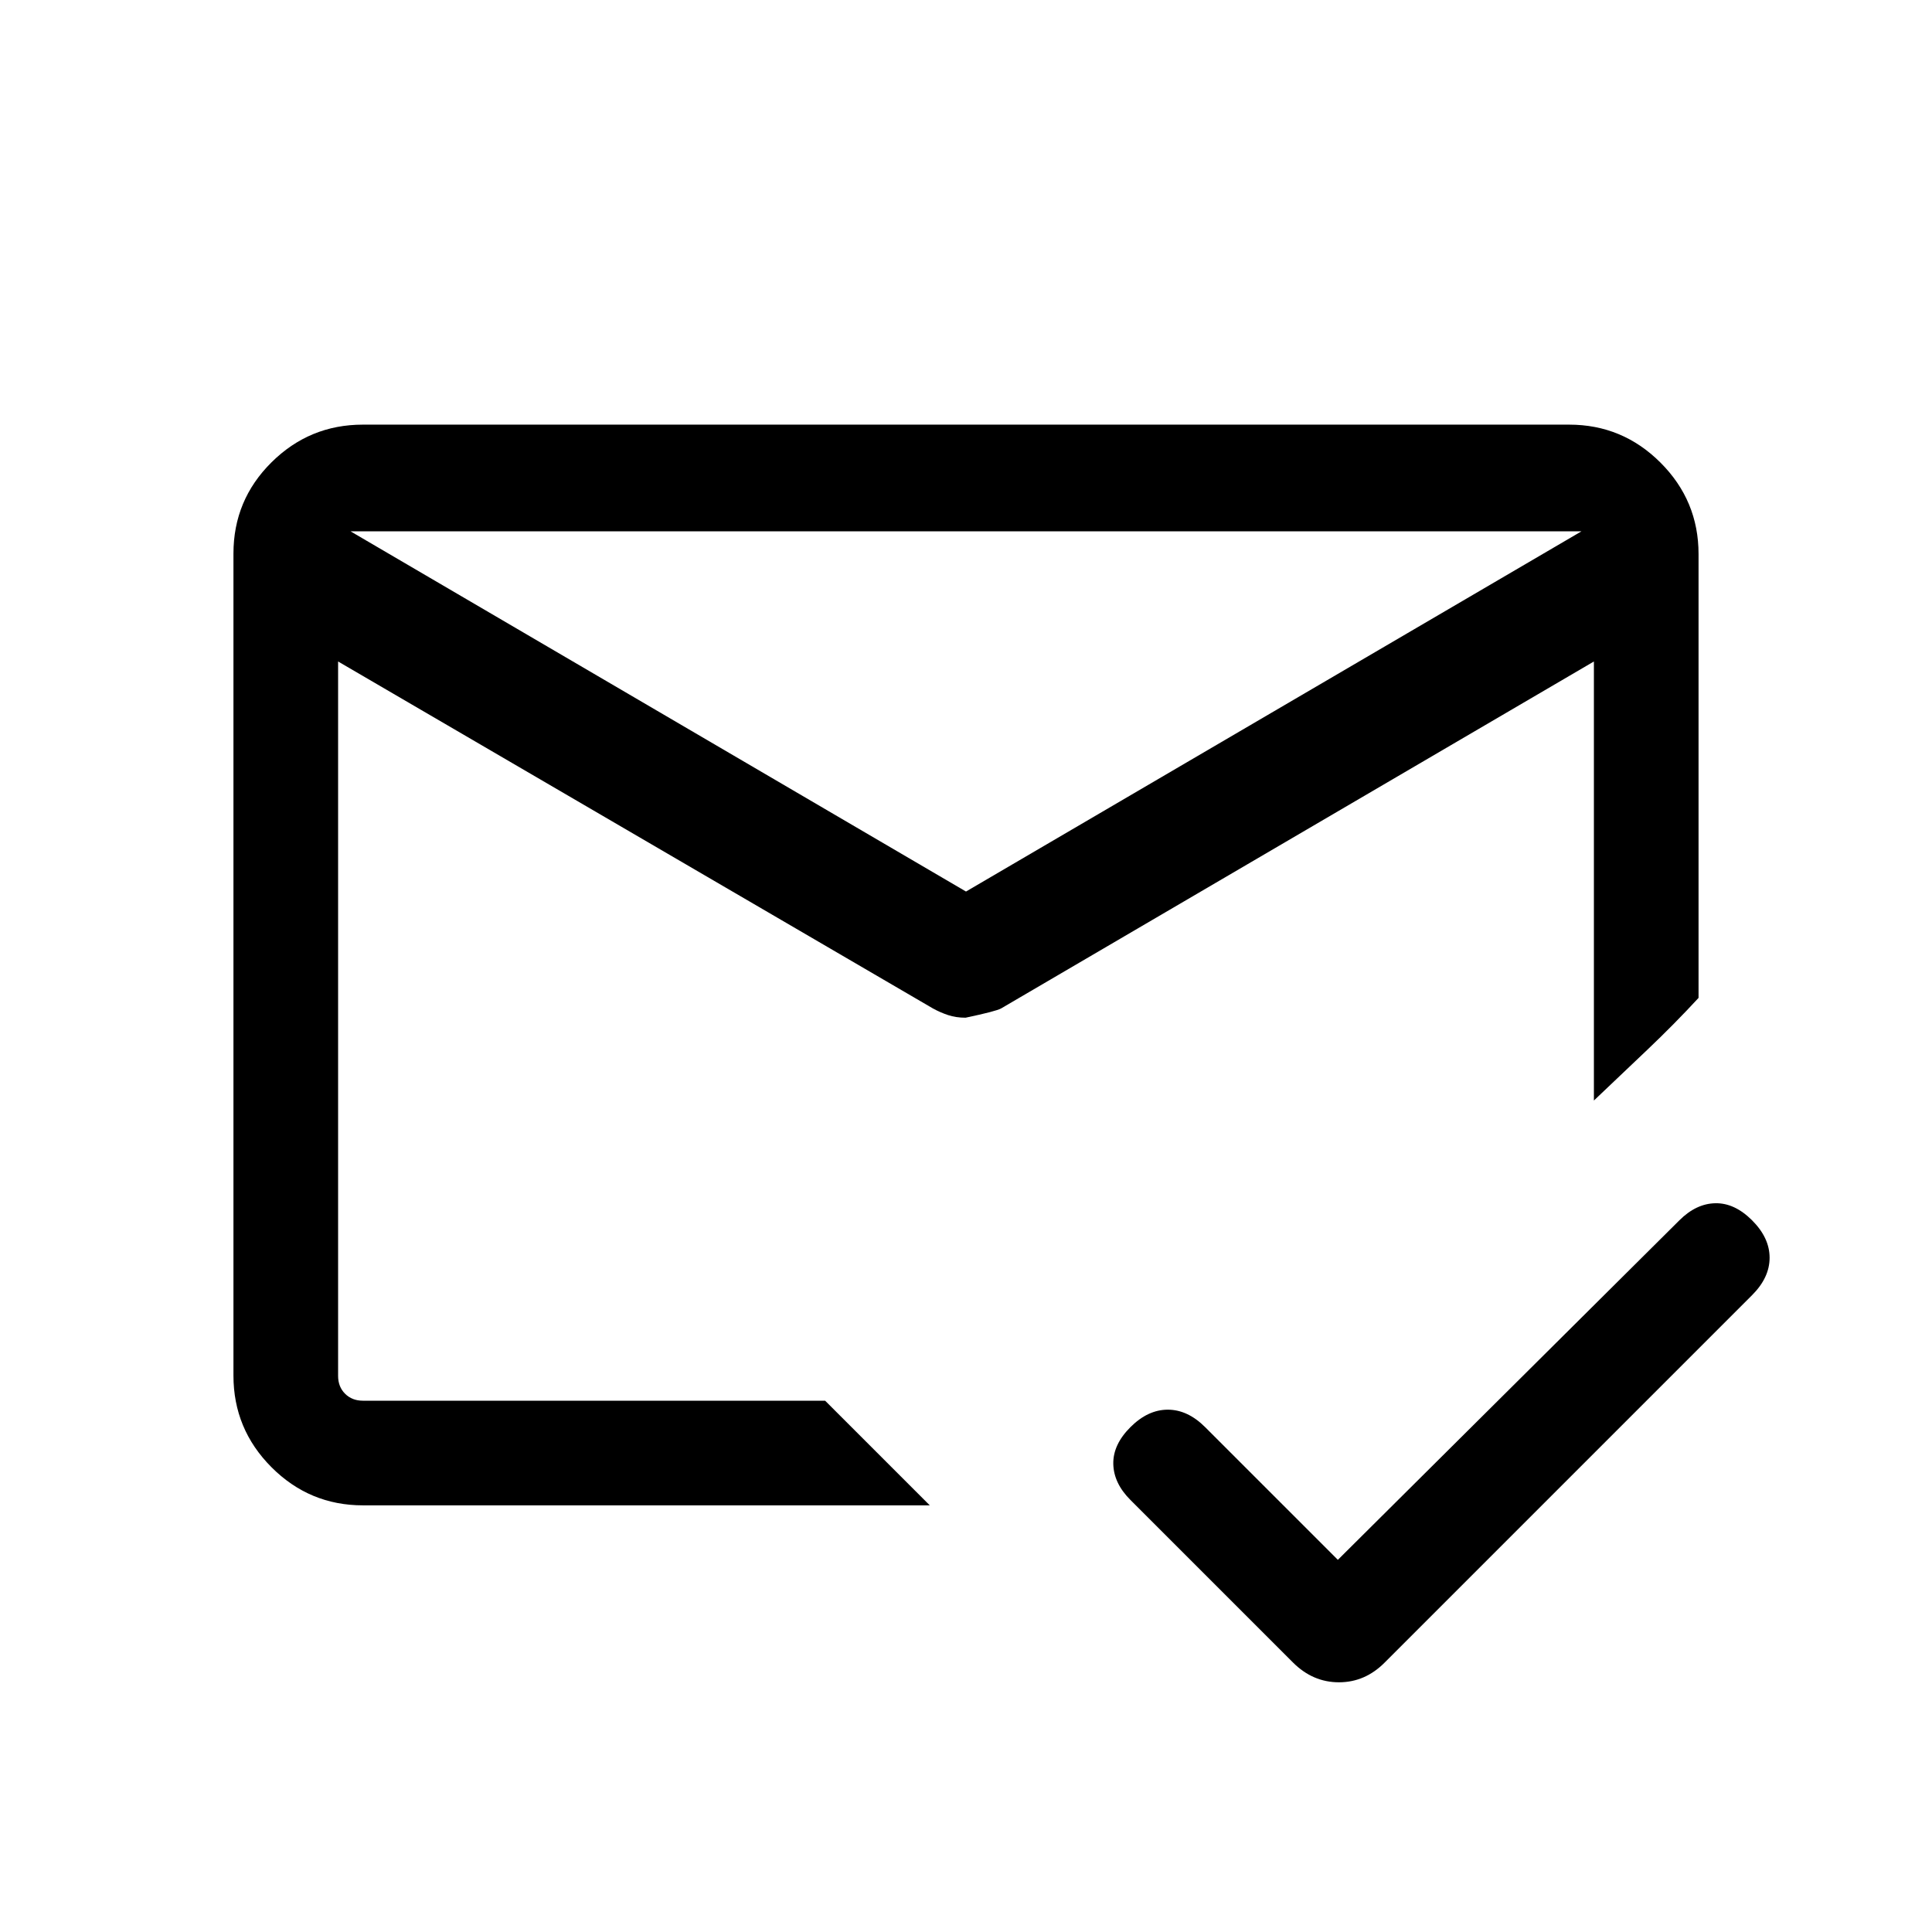 <svg xmlns="http://www.w3.org/2000/svg" height="20" viewBox="0 -960 960 960" width="20"><path d="M174.154-696 480-517l305.846-179H174.154Zm6.197 483.999q-26.544 0-45.447-18.942-18.903-18.942-18.903-45.541v-408.435q0-26.599 18.891-45.339 18.89-18.741 45.417-18.741h599.382q26.527 0 45.417 18.891 18.891 18.89 18.891 45.417v220.539q-12 13-25.333 25.666L792-413.154v-218.155L497.461-458.924q-2.384 1.384-17.678 4.615-4.783 0-8.706-1.308-3.923-1.307-7.538-3.307L168-631.309v355q0 5.385 3.462 8.847 3.462 3.462 8.847 3.462H410l51.999 51.999H180.351ZM480-429.155ZM480-517Zm0 50.691Zm184.769 281.387 169.692-168.693q8.308-8.307 17.885-8.5 9.576-.192 18.268 8.5t8.692 18.576q0 9.885-8.692 18.577L688.076-133.924q-9.755 9.846-22.762 9.846t-22.853-9.846l-80.769-80.769q-8.307-8.307-8.5-17.884-.192-9.577 8.5-18.269 8.692-8.692 18.577-8.692 9.884 0 18.576 8.692l65.924 65.924Z"/></svg>